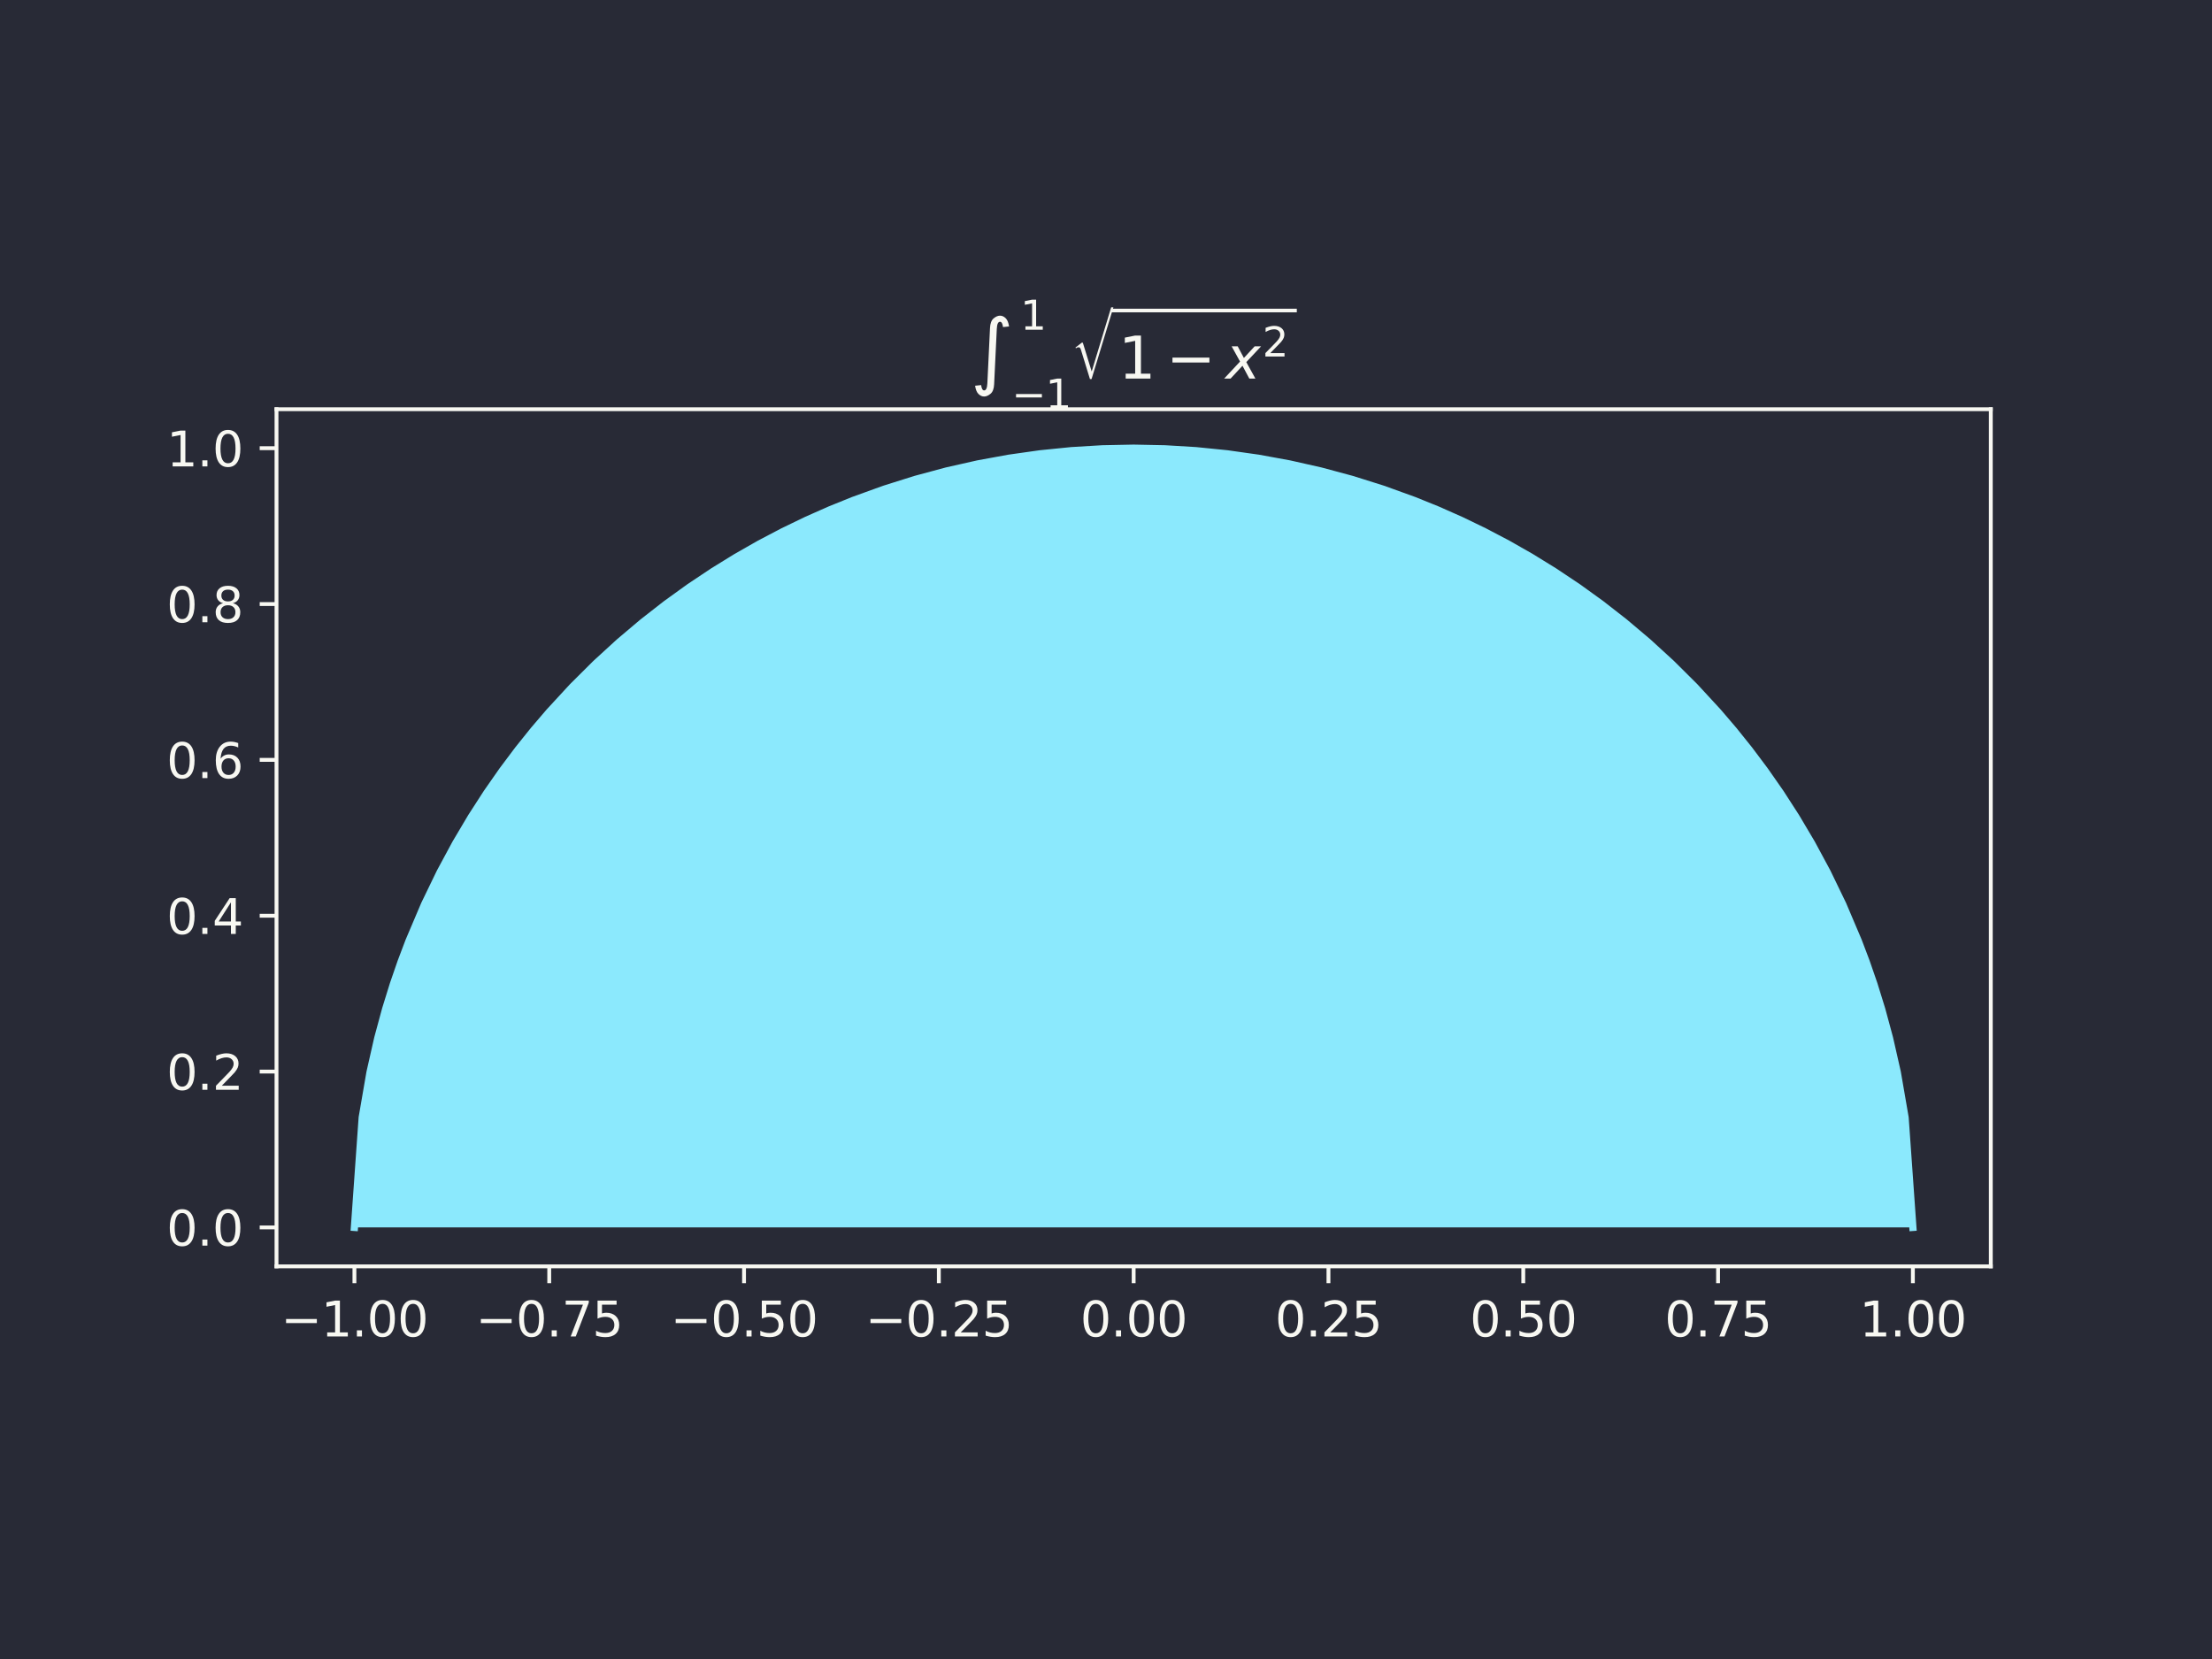 <svg xmlns="http://www.w3.org/2000/svg" xmlns:xlink="http://www.w3.org/1999/xlink" width="614.4" height="460.8" viewBox="0 0 460.8 345.6"><defs><style>*{stroke-linejoin:round;stroke-linecap:butt}</style></defs><g id="figure_1"><path id="patch_1" d="M0 345.6h460.8V0H0z" style="fill:#282a36"/><g id="axes_1"><path id="patch_2" d="M57.6 263.808h357.12V85.248H57.6z" style="fill:#282a36"/><path id="PolyCollection_1" d="m73.833 255.692 1.623-22.9 1.623-9.403 1.624-7.16 1.623-5.989 1.623-5.235 1.623-4.695 1.624-4.283 1.623-3.954 1.623-3.684 1.623-3.454 1.624-3.258 1.623-3.087 1.623-2.934 1.624-2.799 1.623-2.677 1.623-2.565 1.623-2.464 1.624-2.37 1.623-2.283 1.623-2.203 1.623-2.127 1.624-2.057 1.623-1.991 1.623-1.929 1.624-1.869 1.623-1.813 1.623-1.76 1.623-1.708 1.624-1.66 1.623-1.614 1.623-1.57 1.623-1.526 1.624-1.485 1.623-1.445 1.623-1.407 1.624-1.37 1.623-1.335 1.623-1.3 1.623-1.266 1.624-1.233 1.623-1.202 1.623-1.17 1.623-1.142 1.624-1.111 1.623-1.083 1.623-1.056 1.624-1.028 1.623-1 1.623-.976 1.623-.95 1.624-.925 1.623-.9 1.623-.876 1.623-.853 1.624-.83 1.623-.806 1.623-.784 1.624-.762 1.623-.74 1.623-.72 1.623-.698 1.624-.677 1.623-.657 1.623-.636 1.623-.616 1.624-.597 1.623-.577 1.623-.558 1.624-.539 1.623-.52 1.623-.5 1.623-.484 1.624-.464 1.623-.446 1.623-.428 1.623-.41 1.624-.393 1.623-.375 1.623-.357 1.624-.34 1.623-.323 1.623-.305 1.623-.289 1.624-.271 1.623-.255 1.623-.238 1.623-.221 1.624-.205 1.623-.188 1.623-.171 1.624-.155 1.623-.138 1.623-.122 1.623-.106 1.624-.09 1.623-.073 1.623-.057 1.623-.04 1.624-.025 1.623-.008 1.623.008 1.624.025 1.623.04 1.623.057 1.623.073 1.624.09 1.623.106 1.623.122 1.623.138 1.624.155 1.623.171 1.623.188 1.624.205 1.623.221 1.623.238 1.623.255 1.624.271 1.623.289 1.623.305 1.623.323 1.624.34 1.623.357 1.623.375 1.624.393 1.623.41 1.623.428 1.623.446 1.624.464 1.623.483 1.623.501 1.623.52 1.624.539 1.623.558 1.623.577 1.624.597 1.623.616 1.623.636 1.623.657 1.624.677 1.623.698 1.623.72 1.623.74 1.624.762 1.623.784 1.623.807 1.624.83 1.623.852 1.623.876 1.623.9 1.624.925 1.623.95 1.623.975 1.623 1.001 1.624 1.028 1.623 1.056 1.623 1.083 1.624 1.111 1.623 1.141 1.623 1.171 1.623 1.202 1.624 1.233 1.623 1.266 1.623 1.3 1.623 1.334 1.624 1.37 1.623 1.408 1.623 1.445 1.624 1.485 1.623 1.527 1.623 1.569 1.623 1.613 1.624 1.66 1.623 1.71 1.623 1.76 1.623 1.812 1.624 1.87 1.623 1.928 1.623 1.99 1.624 2.058 1.623 2.127 1.623 2.203 1.623 2.283 1.624 2.37 1.623 2.464 1.623 2.565 1.623 2.677 1.624 2.799 1.623 2.934 1.623 3.087 1.624 3.258 1.623 3.454 1.623 3.684 1.623 3.954 1.624 4.283 1.623 4.695 1.623 5.235 1.623 5.99 1.624 7.159 1.623 9.404 1.623 22.899H73.833" clip-path="url(#p470ca4fbfe)" style="fill:#8be9fd"/><g id="matplotlib.axis_1"><g id="xtick_1"><g id="line2d_1"><defs><path id="mdc135c3426" d="M0 0v3.5" style="stroke:#f8f8f2;stroke-width:.8"/></defs><use xlink:href="#mdc135c3426" x="73.833" y="263.808" style="fill:#f8f8f2;stroke:#f8f8f2;stroke-width:.8"/></g><g id="text_1" style="fill:#f8f8f2" transform="matrix(.1 0 0 -.1 58.51 278.406)"><defs><path id="DejaVuSans-2212" d="M678 2272h4006v-531H678z" transform="scale(.016)"/><path id="DejaVuSans-31" d="M794 531h1031v3560L703 3866v575l1116 225h631V531h1031V0H794z" transform="scale(.016)"/><path id="DejaVuSans-2e" d="M684 794h660V0H684z" transform="scale(.016)"/><path id="DejaVuSans-30" d="M2034 4250q-487 0-733-480-245-479-245-1442 0-959 245-1439 246-480 733-480 491 0 736 480 246 480 246 1439 0 963-246 1442-245 480-736 480m0 500q785 0 1199-621 414-620 414-1801 0-1178-414-1799Q2819-91 2034-91q-784 0-1198 620-414 621-414 1799 0 1181 414 1801 414 621 1198 621" transform="scale(.016)"/></defs><use xlink:href="#DejaVuSans-2212"/><use xlink:href="#DejaVuSans-31" x="83.789"/><use xlink:href="#DejaVuSans-2e" x="147.412"/><use xlink:href="#DejaVuSans-30" x="179.199"/><use xlink:href="#DejaVuSans-30" x="242.822"/></g></g><g id="xtick_2"><use xlink:href="#mdc135c3426" id="line2d_2" x="114.415" y="263.808" style="fill:#f8f8f2;stroke:#f8f8f2;stroke-width:.8"/><g id="text_2" style="fill:#f8f8f2" transform="matrix(.1 0 0 -.1 99.092 278.406)"><defs><path id="DejaVuSans-37" d="M525 4666h3000v-269L1831 0h-659l1594 4134H525z" transform="scale(.016)"/><path id="DejaVuSans-35" d="M691 4666h2478v-532H1269V2991q137 47 274 70 138 23 276 23 781 0 1237-428 457-428 457-1159 0-753-469-1171Q2575-91 1722-91q-294 0-599 50Q819 9 494 109v635q281-153 581-228t634-75q541 0 856 284 316 284 316 772 0 487-316 771-315 285-856 285-253 0-505-56-251-56-513-175z" transform="scale(.016)"/></defs><use xlink:href="#DejaVuSans-2212"/><use xlink:href="#DejaVuSans-30" x="83.789"/><use xlink:href="#DejaVuSans-2e" x="147.412"/><use xlink:href="#DejaVuSans-37" x="179.199"/><use xlink:href="#DejaVuSans-35" x="242.822"/></g></g><g id="xtick_3"><use xlink:href="#mdc135c3426" id="line2d_3" x="154.996" y="263.808" style="fill:#f8f8f2;stroke:#f8f8f2;stroke-width:.8"/><g id="text_3" style="fill:#f8f8f2" transform="matrix(.1 0 0 -.1 139.674 278.406)"><use xlink:href="#DejaVuSans-2212"/><use xlink:href="#DejaVuSans-30" x="83.789"/><use xlink:href="#DejaVuSans-2e" x="147.412"/><use xlink:href="#DejaVuSans-35" x="179.199"/><use xlink:href="#DejaVuSans-30" x="242.822"/></g></g><g id="xtick_4"><use xlink:href="#mdc135c3426" id="line2d_4" x="195.578" y="263.808" style="fill:#f8f8f2;stroke:#f8f8f2;stroke-width:.8"/><g id="text_4" style="fill:#f8f8f2" transform="matrix(.1 0 0 -.1 180.256 278.406)"><defs><path id="DejaVuSans-32" d="M1228 531h2203V0H469v531q359 372 979 998 621 627 780 809 303 340 423 576 121 236 121 464 0 372-261 606-261 235-680 235-297 0-627-103-329-103-704-313v638q381 153 712 231 332 78 607 78 725 0 1156-363 431-362 431-968 0-288-108-546-107-257-392-607-78-91-497-524-418-433-1181-1211" transform="scale(.016)"/></defs><use xlink:href="#DejaVuSans-2212"/><use xlink:href="#DejaVuSans-30" x="83.789"/><use xlink:href="#DejaVuSans-2e" x="147.412"/><use xlink:href="#DejaVuSans-32" x="179.199"/><use xlink:href="#DejaVuSans-35" x="242.822"/></g></g><g id="xtick_5"><use xlink:href="#mdc135c3426" id="line2d_5" x="236.16" y="263.808" style="fill:#f8f8f2;stroke:#f8f8f2;stroke-width:.8"/><g id="text_5" style="fill:#f8f8f2" transform="matrix(.1 0 0 -.1 225.027 278.406)"><use xlink:href="#DejaVuSans-30"/><use xlink:href="#DejaVuSans-2e" x="63.623"/><use xlink:href="#DejaVuSans-30" x="95.41"/><use xlink:href="#DejaVuSans-30" x="159.033"/></g></g><g id="xtick_6"><use xlink:href="#mdc135c3426" id="line2d_6" x="276.742" y="263.808" style="fill:#f8f8f2;stroke:#f8f8f2;stroke-width:.8"/><g id="text_6" style="fill:#f8f8f2" transform="matrix(.1 0 0 -.1 265.609 278.406)"><use xlink:href="#DejaVuSans-30"/><use xlink:href="#DejaVuSans-2e" x="63.623"/><use xlink:href="#DejaVuSans-32" x="95.41"/><use xlink:href="#DejaVuSans-35" x="159.033"/></g></g><g id="xtick_7"><use xlink:href="#mdc135c3426" id="line2d_7" x="317.324" y="263.808" style="fill:#f8f8f2;stroke:#f8f8f2;stroke-width:.8"/><g id="text_7" style="fill:#f8f8f2" transform="matrix(.1 0 0 -.1 306.19 278.406)"><use xlink:href="#DejaVuSans-30"/><use xlink:href="#DejaVuSans-2e" x="63.623"/><use xlink:href="#DejaVuSans-35" x="95.41"/><use xlink:href="#DejaVuSans-30" x="159.033"/></g></g><g id="xtick_8"><use xlink:href="#mdc135c3426" id="line2d_8" x="357.905" y="263.808" style="fill:#f8f8f2;stroke:#f8f8f2;stroke-width:.8"/><g id="text_8" style="fill:#f8f8f2" transform="matrix(.1 0 0 -.1 346.773 278.406)"><use xlink:href="#DejaVuSans-30"/><use xlink:href="#DejaVuSans-2e" x="63.623"/><use xlink:href="#DejaVuSans-37" x="95.41"/><use xlink:href="#DejaVuSans-35" x="159.033"/></g></g><g id="xtick_9"><use xlink:href="#mdc135c3426" id="line2d_9" x="398.487" y="263.808" style="fill:#f8f8f2;stroke:#f8f8f2;stroke-width:.8"/><g id="text_9" style="fill:#f8f8f2" transform="matrix(.1 0 0 -.1 387.354 278.406)"><use xlink:href="#DejaVuSans-31"/><use xlink:href="#DejaVuSans-2e" x="63.623"/><use xlink:href="#DejaVuSans-30" x="95.41"/><use xlink:href="#DejaVuSans-30" x="159.033"/></g></g></g><g id="matplotlib.axis_2"><g id="ytick_1"><g id="line2d_10"><defs><path id="mde189a616a" d="M0 0h-3.5" style="stroke:#f8f8f2;stroke-width:.8"/></defs><use xlink:href="#mde189a616a" x="57.6" y="255.692" style="fill:#f8f8f2;stroke:#f8f8f2;stroke-width:.8"/></g><g id="text_10" style="fill:#f8f8f2" transform="matrix(.1 0 0 -.1 34.697 259.49)"><use xlink:href="#DejaVuSans-30"/><use xlink:href="#DejaVuSans-2e" x="63.623"/><use xlink:href="#DejaVuSans-30" x="95.41"/></g></g><g id="ytick_2"><use xlink:href="#mde189a616a" id="line2d_11" x="57.6" y="223.226" style="fill:#f8f8f2;stroke:#f8f8f2;stroke-width:.8"/><g id="text_11" style="fill:#f8f8f2" transform="matrix(.1 0 0 -.1 34.697 227.025)"><use xlink:href="#DejaVuSans-30"/><use xlink:href="#DejaVuSans-2e" x="63.623"/><use xlink:href="#DejaVuSans-32" x="95.41"/></g></g><g id="ytick_3"><use xlink:href="#mde189a616a" id="line2d_12" x="57.6" y="190.761" style="fill:#f8f8f2;stroke:#f8f8f2;stroke-width:.8"/><g id="text_12" style="fill:#f8f8f2" transform="matrix(.1 0 0 -.1 34.697 194.56)"><defs><path id="DejaVuSans-34" d="M2419 4116 825 1625h1594zm-166 550h794V1625h666v-525h-666V0h-628v1100H313v609z" transform="scale(.016)"/></defs><use xlink:href="#DejaVuSans-30"/><use xlink:href="#DejaVuSans-2e" x="63.623"/><use xlink:href="#DejaVuSans-34" x="95.41"/></g></g><g id="ytick_4"><use xlink:href="#mde189a616a" id="line2d_13" x="57.6" y="158.295" style="fill:#f8f8f2;stroke:#f8f8f2;stroke-width:.8"/><g id="text_13" style="fill:#f8f8f2" transform="matrix(.1 0 0 -.1 34.697 162.094)"><defs><path id="DejaVuSans-36" d="M2113 2584q-425 0-674-291-248-290-248-796 0-503 248-796 249-292 674-292t673 292q248 293 248 796 0 506-248 796-248 291-673 291m1253 1979v-575q-238 112-480 171-242 60-480 60-625 0-955-422-329-422-376-1275 184 272 462 417 279 145 613 145 703 0 1111-427 408-426 408-1160 0-719-425-1154Q2819-91 2113-91q-810 0-1238 620-428 621-428 1799 0 1106 525 1764t1409 658q238 0 480-47t505-140" transform="scale(.016)"/></defs><use xlink:href="#DejaVuSans-30"/><use xlink:href="#DejaVuSans-2e" x="63.623"/><use xlink:href="#DejaVuSans-36" x="95.41"/></g></g><g id="ytick_5"><use xlink:href="#mde189a616a" id="line2d_14" x="57.6" y="125.83" style="fill:#f8f8f2;stroke:#f8f8f2;stroke-width:.8"/><g id="text_14" style="fill:#f8f8f2" transform="matrix(.1 0 0 -.1 34.697 129.629)"><defs><path id="DejaVuSans-38" d="M2034 2216q-450 0-708-241-257-241-257-662 0-422 257-663 258-241 708-241t709 242q260 243 260 662 0 421-258 662-257 241-711 241m-631 268q-406 100-633 378-226 279-226 679 0 559 398 884 399 325 1092 325 697 0 1094-325t397-884q0-400-227-679-226-278-629-378 456-106 710-416 255-309 255-755 0-679-414-1042Q2806-91 2034-91q-771 0-1186 362-414 363-414 1042 0 446 256 755 257 310 713 416m-231 997q0-362 226-565 227-203 636-203 407 0 636 203 230 203 230 565 0 363-230 566-229 203-636 203-409 0-636-203-226-203-226-566" transform="scale(.016)"/></defs><use xlink:href="#DejaVuSans-30"/><use xlink:href="#DejaVuSans-2e" x="63.623"/><use xlink:href="#DejaVuSans-38" x="95.41"/></g></g><g id="ytick_6"><use xlink:href="#mde189a616a" id="line2d_15" x="57.6" y="93.364" style="fill:#f8f8f2;stroke:#f8f8f2;stroke-width:.8"/><g id="text_15" style="fill:#f8f8f2" transform="matrix(.1 0 0 -.1 34.697 97.164)"><use xlink:href="#DejaVuSans-31"/><use xlink:href="#DejaVuSans-2e" x="63.623"/><use xlink:href="#DejaVuSans-30" x="95.41"/></g></g></g><path id="line2d_16" d="m73.833 255.692 1.623-22.9 1.623-9.403 1.624-7.16 1.623-5.989 1.623-5.235 1.623-4.695 1.624-4.283 3.246-7.638 3.247-6.712 3.246-6.021 3.247-5.476 3.246-5.029 3.247-4.653 3.246-4.33 3.247-4.048 3.247-3.798 4.87-5.281 4.87-4.843 4.869-4.457 4.87-4.112 4.87-3.8 4.87-3.513 4.87-3.25 4.87-3.004 4.869-2.775 4.87-2.558 4.87-2.353 4.87-2.158 4.87-1.97 6.492-2.348 6.493-2.043 6.493-1.748 6.494-1.465 6.493-1.188 6.493-.919 6.493-.652 6.493-.39 6.493-.13 6.493.13 6.493.39 6.493.652 6.493.919 6.493 1.188 6.494 1.465 6.493 1.748 6.493 2.043 6.493 2.348 4.87 1.97 4.87 2.158 4.87 2.353 4.87 2.558 4.869 2.775 4.87 3.004 4.87 3.25 4.87 3.514 4.87 3.8 4.869 4.11 4.87 4.458 4.87 4.843 4.87 5.281 3.246 3.798 3.247 4.048 3.246 4.33 3.247 4.653 3.246 5.03 3.247 5.475 3.246 6.02 3.247 6.713 3.246 7.638 1.624 4.283 1.623 4.695 1.623 5.235 1.623 5.99 1.624 7.159 1.623 9.404 1.623 22.899h0" clip-path="url(#p470ca4fbfe)" style="fill:none;stroke:#8be9fd;stroke-width:1.5;stroke-linecap:square"/><path id="patch_3" d="M57.6 263.808V85.248" style="fill:none;stroke:#f8f8f2;stroke-width:.8;stroke-linejoin:miter;stroke-linecap:square"/><path id="patch_4" d="M414.72 263.808V85.248" style="fill:none;stroke:#f8f8f2;stroke-width:.8;stroke-linejoin:miter;stroke-linecap:square"/><path id="patch_5" d="M57.6 263.808h357.12" style="fill:none;stroke:#f8f8f2;stroke-width:.8;stroke-linejoin:miter;stroke-linecap:square"/><path id="patch_6" d="M57.6 85.248h357.12" style="fill:none;stroke:#f8f8f2;stroke-width:.8;stroke-linejoin:miter;stroke-linecap:square"/><g id="text_16" style="fill:#f8f8f2" transform="matrix(.12 0 0 -.12 202.14 79.008)"><defs><path id="DejaVuSansDisplay-222b" d="M2134 5525q38 738 394 1031 356 294 690 294 335 0 615-275t367-897l-656-65q-75 575-325 575-313 0-350-775L2581-597q-34-737-394-1031-359-294-690-294-334 0-614 275T516-750l656 66q75-575 325-575 312 0 350 771z" transform="scale(.016)"/><path id="STIXSizeOneSym-Regular-221a" d="M6970 9933 3373-1888h-269L1626 2918q-71 231-161 333-89 103-236 103-218 0-435-173l-77 128 1049 806h160L3379-602h26L6605 9933z" transform="scale(.016)"/><path id="DejaVuSans-Oblique-78" d="M3841 3500 2234 1784 3219 0h-660l-740 1388L531 0h-697l1722 1844-915 1656h659l672-1266 1172 1266z" transform="scale(.016)"/></defs><use xlink:href="#DejaVuSansDisplay-222b" transform="translate(0 .81)"/><use xlink:href="#DejaVuSans-31" transform="matrix(.7 0 0 .7 86.744 85.966)"/><use xlink:href="#DejaVuSans-2212" transform="matrix(.7 0 0 .7 71.76 -51.097)"/><use xlink:href="#DejaVuSans-31" transform="matrix(.7 0 0 .7 130.412 -51.097)"/><use xlink:href="#STIXSizeOneSym-Regular-221a" transform="matrix(.658 0 0 .658 174.948 20.278)"/><use xlink:href="#DejaVuSans-31" transform="translate(256.946 1.231)"/><use xlink:href="#DejaVuSans-2212" transform="translate(340.051 1.231)"/><use xlink:href="#DejaVuSans-Oblique-78" transform="translate(443.323 1.231)"/><use xlink:href="#DejaVuSans-32" transform="matrix(.7 0 0 .7 506.969 39.513)"/><path d="M244.446 116.216v6.25h322.293v-6.25H244.446"/></g></g></g><defs><clipPath id="p470ca4fbfe"><path d="M57.6 85.248h357.12v178.56H57.6z"/></clipPath></defs></svg>